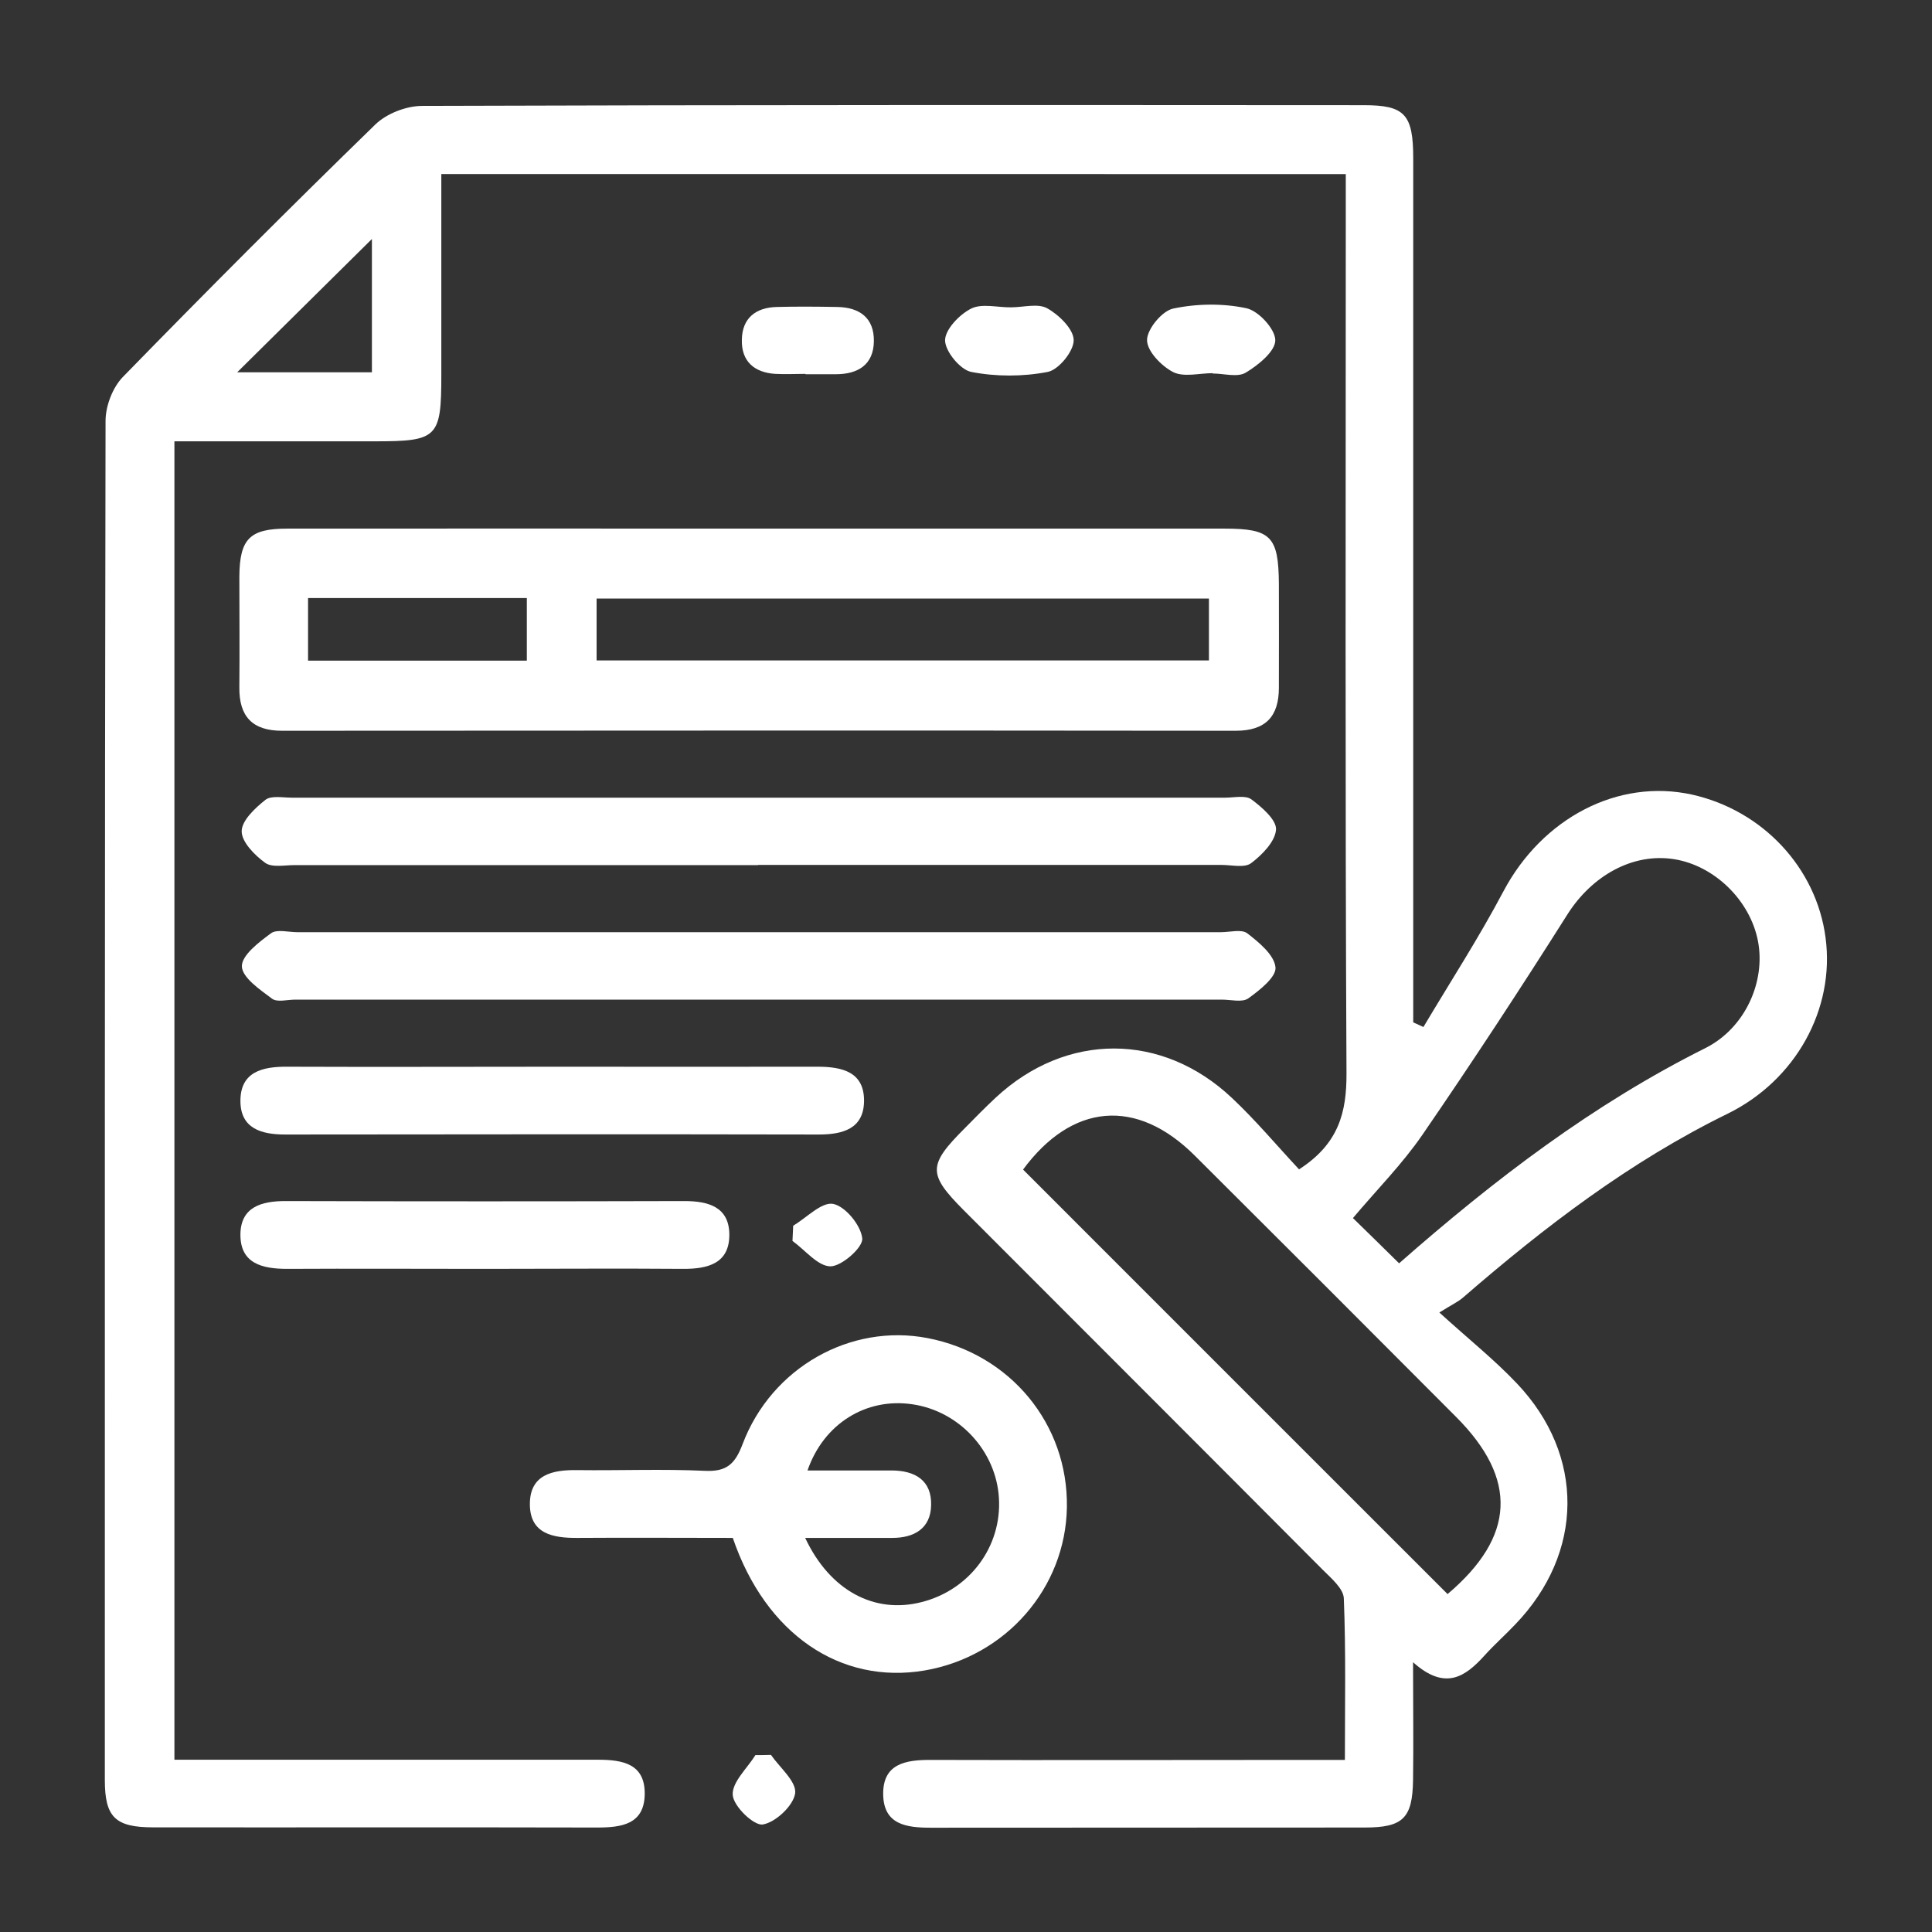 <?xml version="1.0" encoding="UTF-8"?>
<svg id="Capa_1" data-name="Capa 1" xmlns="http://www.w3.org/2000/svg" version="1.1" viewBox="0 0 1080 1080">
  <rect x="0" y="0" width="1080" height="1080" fill="#333333" stroke="none"/>
  <defs>
    <style>
      .cls-1 {
        fill: #fff;
        stroke-width: 0px;
      }
    </style>
  </defs>
  <path class="cls-1" d="M726.3,653.6c22.1-14.3,26.5-31.8,26.4-53.7-.8-159.2-.4-318.4-.4-477.6,0-8,0-16,0-25H246.7c0,37.5,0,74.9,0,112.2,0,35.2-2,37.2-37.2,37.2-36.9,0-73.8,0-112,0v737c7.1,0,13.8,0,20.5,0,72.1,0,144.1,0,216.2,0,13.8,0,26.4,2.2,26.2,19.2-.2,17-13,18.7-26.7,18.7-82.7-.2-165.4,0-248.1-.1-21.2,0-27-5.7-27-26.5,0-253.2-.1-506.5.4-759.7,0-8.4,4-18.8,9.8-24.7,46.4-47.6,93.3-94.6,140.9-140.9,6.3-6.2,17.4-10.5,26.3-10.5,175.5-.6,350.9-.5,526.4-.4,22.9,0,27.6,5.1,27.6,29.8,0,153.6,0,307.1,0,460.7,0,7.4,0,14.8,0,22.2,1.9.9,3.8,1.7,5.7,2.6,15-25.2,31-49.9,44.7-75.8,21.6-40.8,63.9-63.3,105.5-54.1,39.4,8.8,69.5,40.9,74.6,80,5.3,39.9-16.7,79.7-54.8,98.4-54.5,26.7-102.1,63.1-147.7,102.6-2.8,2.5-6.4,4.1-13.4,8.5,16.6,15.1,30.9,26.5,43.3,39.6,38.2,40.2,37.6,94.8-.9,134.8-5.6,5.9-11.7,11.3-17.2,17.4-10.7,11.8-21.9,19.8-39.9,3.7,0,24.8.3,45.3,0,65.8-.3,21.4-5.6,26.6-27,26.6-80.8.1-161.7,0-242.5.1-13.6,0-26.5-1.6-26.7-18.7-.2-17,12.4-19.2,26.2-19.2,69.6.2,139.1,0,208.7,0h23.2c0-30.9.6-60.6-.6-90.3-.2-5.5-7.1-11.3-11.8-16-66.8-67.1-133.7-133.9-200.6-200.9-20.2-20.3-20.2-25.2.5-45.9,5.7-5.8,11.4-11.6,17.4-17.2,39.3-36.5,92.9-36.6,132,.3,13.2,12.4,24.9,26.4,37.5,39.9ZM809.2,891.1c37.9-32.1,39.4-64.3,4.8-99-48.6-48.8-97.3-97.5-146.1-146.1-32.7-32.6-68.7-29.2-96,7.8,78.9,78.9,157.6,157.7,237.3,237.3ZM782.1,706.2c53.7-47.2,108.6-89,171.2-120.3,22.3-11.2,33.8-37.2,29.4-59.9-4.4-22.7-24.3-42.1-46.8-45.7-23.2-3.7-45.9,9.2-59.6,30.7-26.3,41.6-53.3,82.8-81.2,123.4-11.2,16.3-25.3,30.5-38.8,46.5,8.8,8.6,16.8,16.4,25.7,25.2ZM207.9,208.1v-74.5c-24.3,24-50.7,50.2-75.3,74.5h75.3Z"/>
  <path class="cls-1" d="M425.4,295.5c86.4,0,172.7,0,259.1,0,26,0,30.2,4.4,30.4,30.8.1,19.4,0,38.8,0,58.2,0,16-7.4,24-24.1,24-177.7-.2-355.5-.1-533.2,0-16.5,0-24-8-23.8-24.3.2-20.7,0-41.3,0-62,.2-21,5.8-26.7,26.8-26.7,88.2-.1,176.5,0,264.7,0ZM333.5,369.2h342.3v-34.6h-342.3v34.6ZM172.2,369.3h122.3v-35h-122.3v35Z"/>
  <path class="cls-1" d="M409.5,859.7c-29.3,0-58-.2-86.7,0-13.8.1-26.6-2.3-26.6-18.9,0-16.5,12.6-19.2,26.5-19,23.8.3,47.6-.7,71.3.4,12.2.6,16.9-3.8,21.1-14.9,16.2-42.9,60.4-67.6,103.4-59.3,46.3,8.9,78.6,48.1,77.9,94.5-.7,45.2-34.1,83.5-79.5,91.3-47,8-88.9-20.2-107.3-74.2ZM450.1,859.7c13.9,29.6,38.8,42.6,65,35.9,27-6.8,45-31.1,43.3-58.3-1.6-26.2-22.2-48.5-48.4-52.3-25.7-3.8-49.5,10.7-58.6,37,16,0,31.5,0,46.9,0,13.2,0,22.6,5.5,22.2,19.5-.3,12.9-9.4,18.2-21.7,18.2-15.6,0-31.1,0-48.8,0Z"/>
  <path class="cls-1" d="M423.7,483.6c-86.3,0-172.7,0-259,0-5.6,0-12.7,1.5-16.5-1.3-5.9-4.3-13.1-11.6-13.1-17.6,0-6,7.5-13,13.3-17.6,3.2-2.5,9.7-1.2,14.6-1.2,174,0,347.9,0,521.9,0,5,0,11.4-1.5,14.7,1,5.9,4.4,14.1,11.5,13.7,16.9-.5,6.7-7.8,14.1-13.9,18.7-3.7,2.8-10.9,1-16.5,1-86.3,0-172.7,0-259,0Z"/>
  <path class="cls-1" d="M425.3,521.1c85.7,0,171.4,0,257.2,0,5,0,11.5-1.8,14.7.6,6.6,5.1,15.1,12.1,15.8,19,.6,5.4-8.8,12.8-15.2,17.4-3.4,2.4-9.7.7-14.7.7-172.7,0-345.4,0-518.1,0-4.4,0-10,1.6-12.9-.5-6.8-5.1-16.7-11.8-16.9-18.1-.1-6.2,9.5-13.5,16.3-18.5,3.3-2.4,9.7-.6,14.7-.6,86.3,0,172.7,0,259,0Z"/>
  <path class="cls-1" d="M310.7,596.3c48.8,0,97.6.1,146.3,0,14,0,26.3,3,26,19.5-.3,15.2-11.9,18.4-25.3,18.4-99.4-.2-198.9-.1-298.3,0-13.4,0-24.9-3.4-25-18.6-.1-16.5,12.3-19.4,26.2-19.3,50,.2,100.1,0,150.1,0Z"/>
  <path class="cls-1" d="M271.1,709.3c-36.9,0-73.8-.2-110.6,0-14,0-26.3-3-26.1-19.4.2-15.2,11.8-18.5,25.1-18.5,74.4.2,148.8.2,223.1,0,13.4,0,24.9,3.3,25.1,18.5.2,16.5-12.1,19.5-26.1,19.4-36.9-.3-73.8,0-110.6,0Z"/>
  <path class="cls-1" d="M450.2,209c-5.6,0-11.3.3-16.9,0-11.8-.8-18.9-7.1-18.6-19.1.2-12.1,7.8-18,19.5-18.3,11.3-.3,22.5-.2,33.8,0,12.5.2,20.7,6.1,20.5,19.2-.2,13.1-8.9,18.4-21.3,18.4-5.6,0-11.3,0-16.9,0,0,0,0,0,0,0Z"/>
  <path class="cls-1" d="M565.2,171.8c6.9,0,15.1-2.4,20.3.6,6.6,3.7,14.7,11.7,14.7,17.8,0,6.2-8.4,16.5-14.5,17.7-13.9,2.7-29,2.7-42.8,0-6.1-1.2-14.5-11.4-14.6-17.6,0-6.1,8-14.5,14.6-17.8,6-3,14.7-.6,22.2-.7Z"/>
  <path class="cls-1" d="M678,208.6c-7.5,0-16.2,2.4-22.2-.6-6.6-3.4-14.6-11.7-14.6-17.9,0-6.1,8.4-16.3,14.6-17.6,13.2-2.8,27.8-3,40.9-.2,6.8,1.4,16.2,11.7,16.2,17.9,0,6.2-9.5,13.9-16.5,18.1-4.6,2.8-12.2.5-18.5.5,0,0,0-.2,0-.3Z"/>
  <path class="cls-1" d="M443.4,685.2c7.5-4.5,16-13.5,22.4-12.2,6.8,1.4,15.5,12,16.2,19.3.5,5-11.4,15.5-17.7,15.6-7.1,0-14.2-9.1-21.3-14.2.1-2.8.3-5.7.4-8.5Z"/>
  <path class="cls-1" d="M430.9,980.9c5,7.2,14.4,15,13.6,21.5-.9,6.9-10.9,16.3-18.1,17.5-5,.8-16.4-10.2-16.8-16.5-.5-7.1,8.1-14.9,12.7-22.3,2.8,0,5.7,0,8.5-.1Z"/>
</svg>
